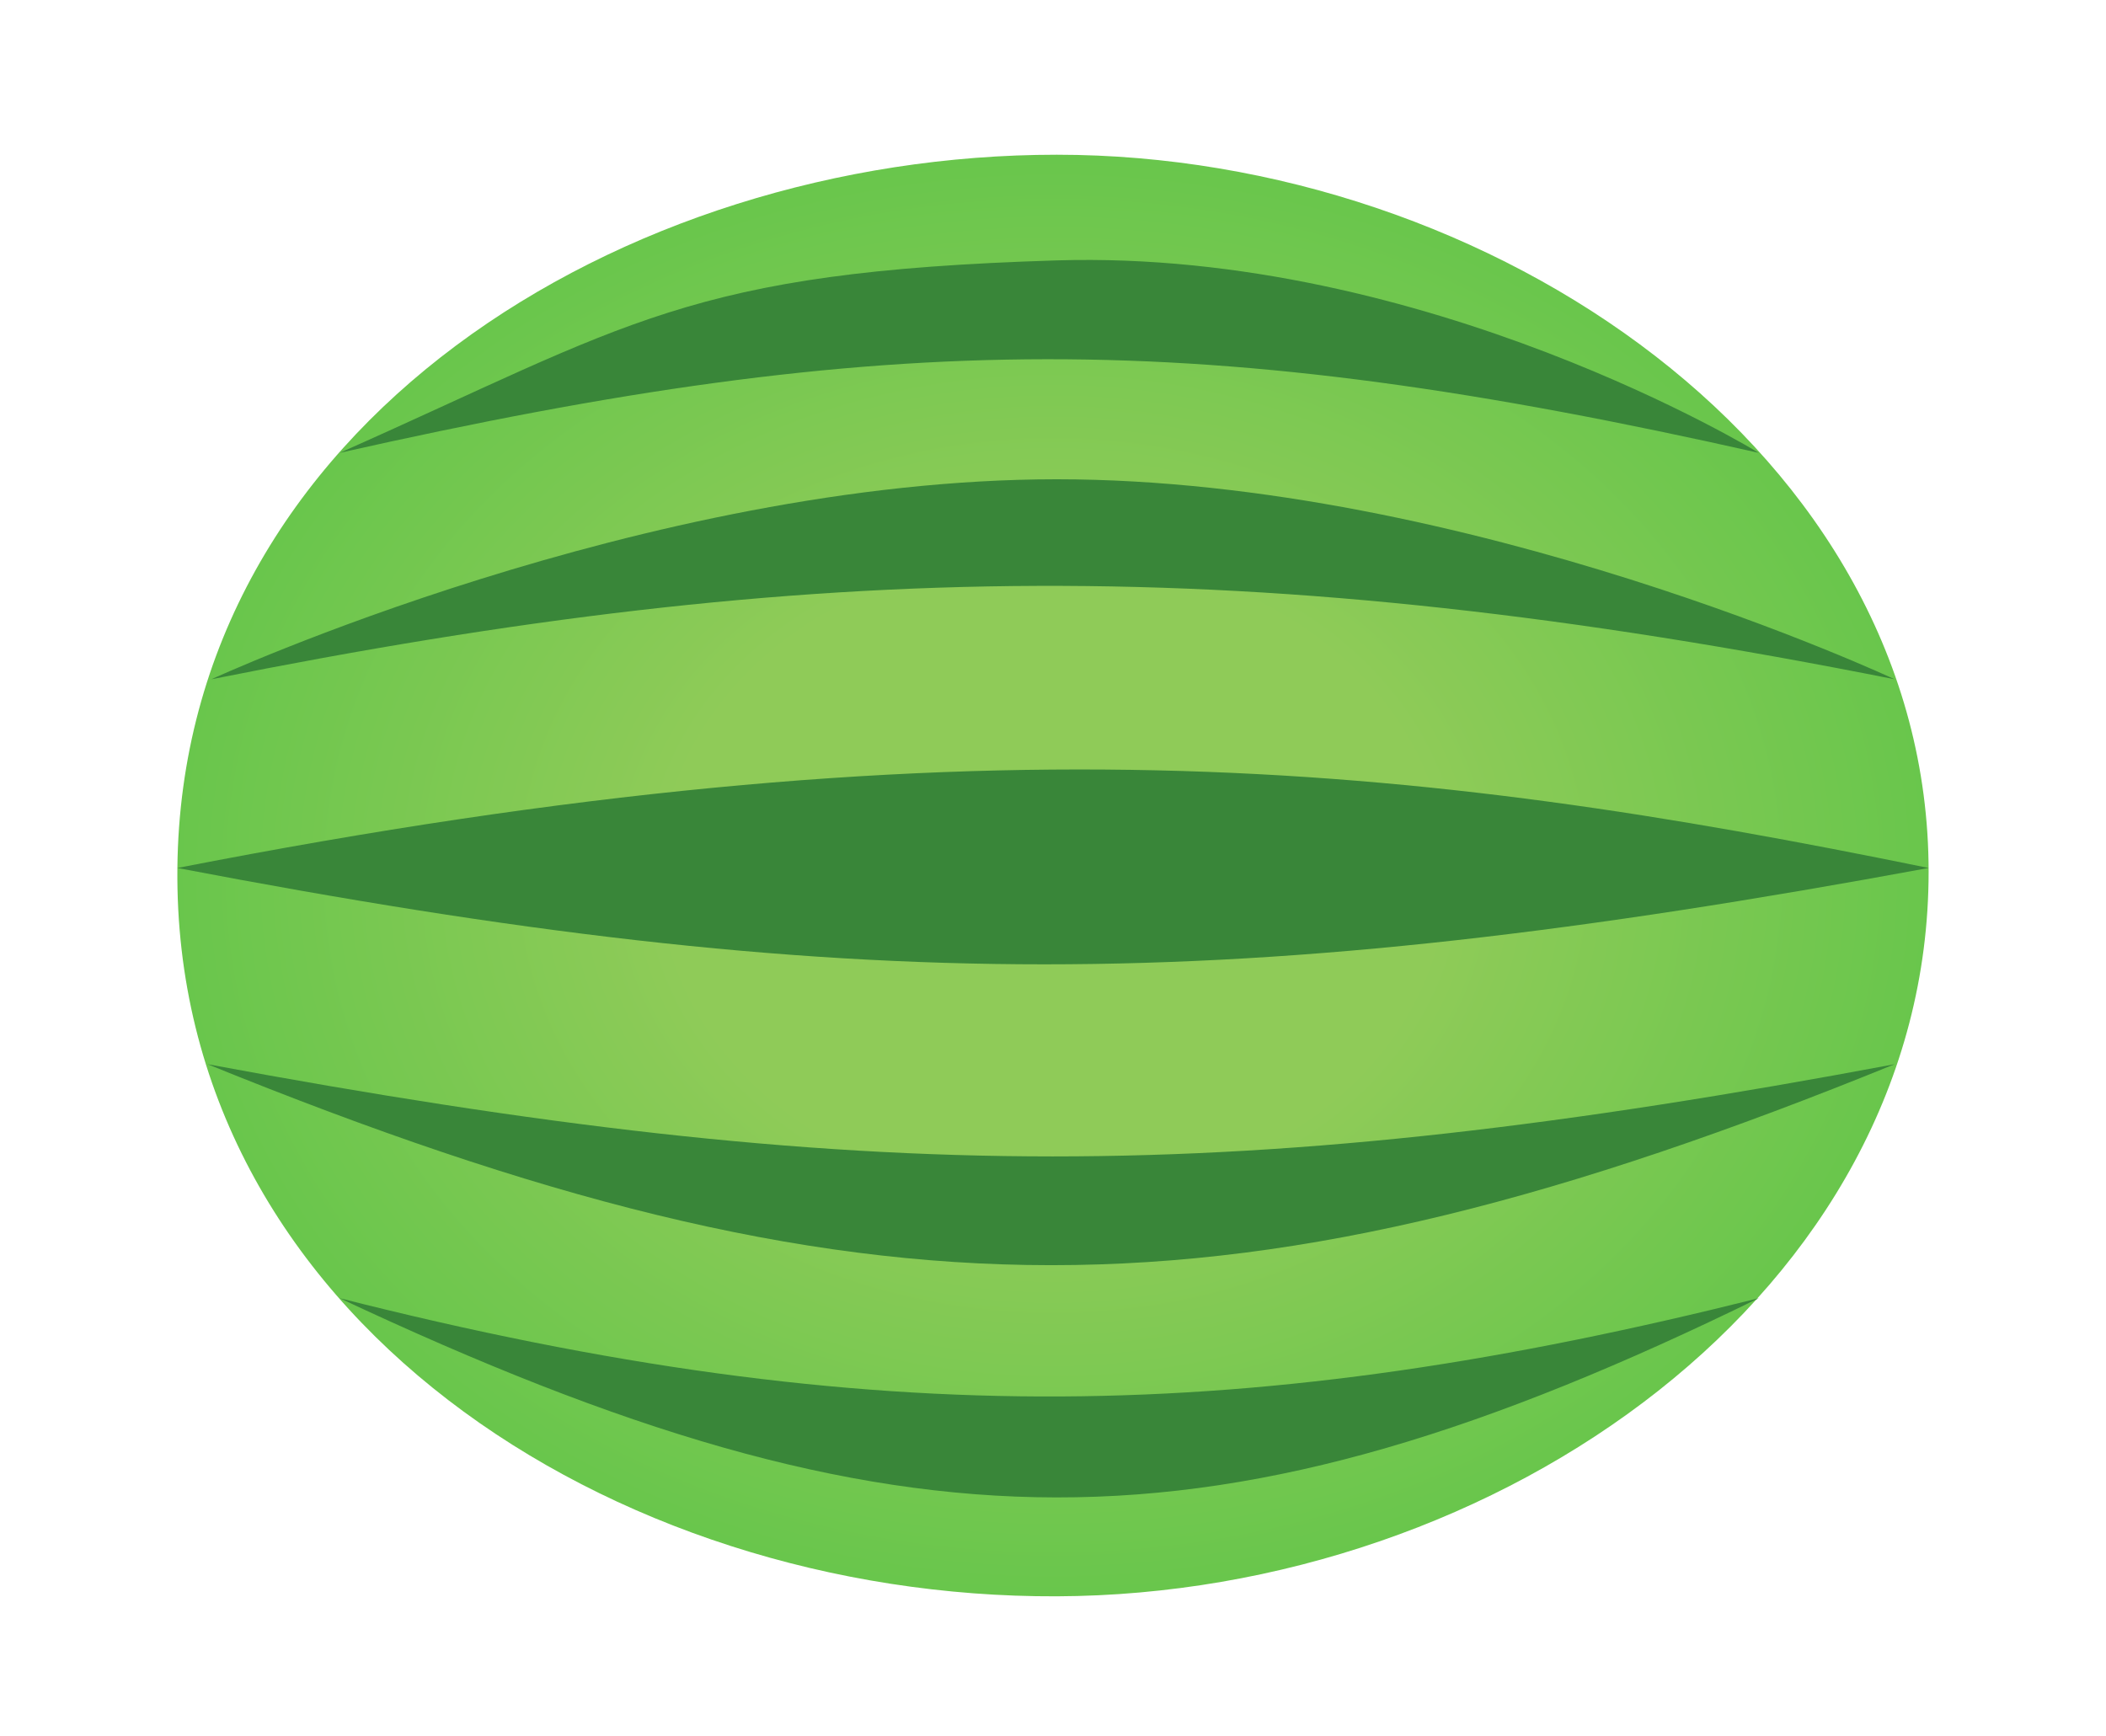 <svg width="279" height="230" viewBox="0 0 279 230" fill="none" xmlns="http://www.w3.org/2000/svg">
<g id="melon03">
<g id="Group">
<path id="Vector" d="M23.5 115C24.102 56.421 82.5 20.5 140 20.5C197.5 20.5 255.5 60 255.5 115.5C255.5 171 198.651 211.275 140 211.5C80.923 211.727 22.893 174.074 23.5 115Z" fill="url(#paint0_radial)"/>
<path id="Vector 2" d="M45 60C83.518 42.921 91 36 140 34.5C189 33 233 60 233 60C159.085 43.344 117.927 43.576 45 60Z" fill="#398639"/>
<g id="Vector 3">
<path d="M28 90C108 74 165.5 73 251 90C251 90 194.5 63.5 140 63.5C85.5 63.5 28 90 28 90Z" fill="#398639"/>
<path d="M23.5 115C128.5 94.5 187 101 255.5 115C163.359 132.022 112.555 132.025 23.5 115Z" fill="#398639"/>
<path d="M27.5 141C115.024 157.276 163.959 157.302 251 141C163.715 176.531 114.781 176.474 27.5 141Z" fill="#398639"/>
<path d="M45 172C116 190 166.237 188.72 233 172C160.826 207.329 119.657 207.065 45 172Z" fill="#398639"/>
</g>
</g>
</g>
<defs>
<radialGradient id="paint0_radial" cx="0" cy="0" r="1" gradientUnits="userSpaceOnUse" gradientTransform="translate(139.498 116) rotate(90) scale(95.501 116.002)">
<stop offset="0.442" stop-color="#8FCB58"/>
<stop offset="1" stop-color="#69C64C"/>
</radialGradient>
</defs>
</svg>
